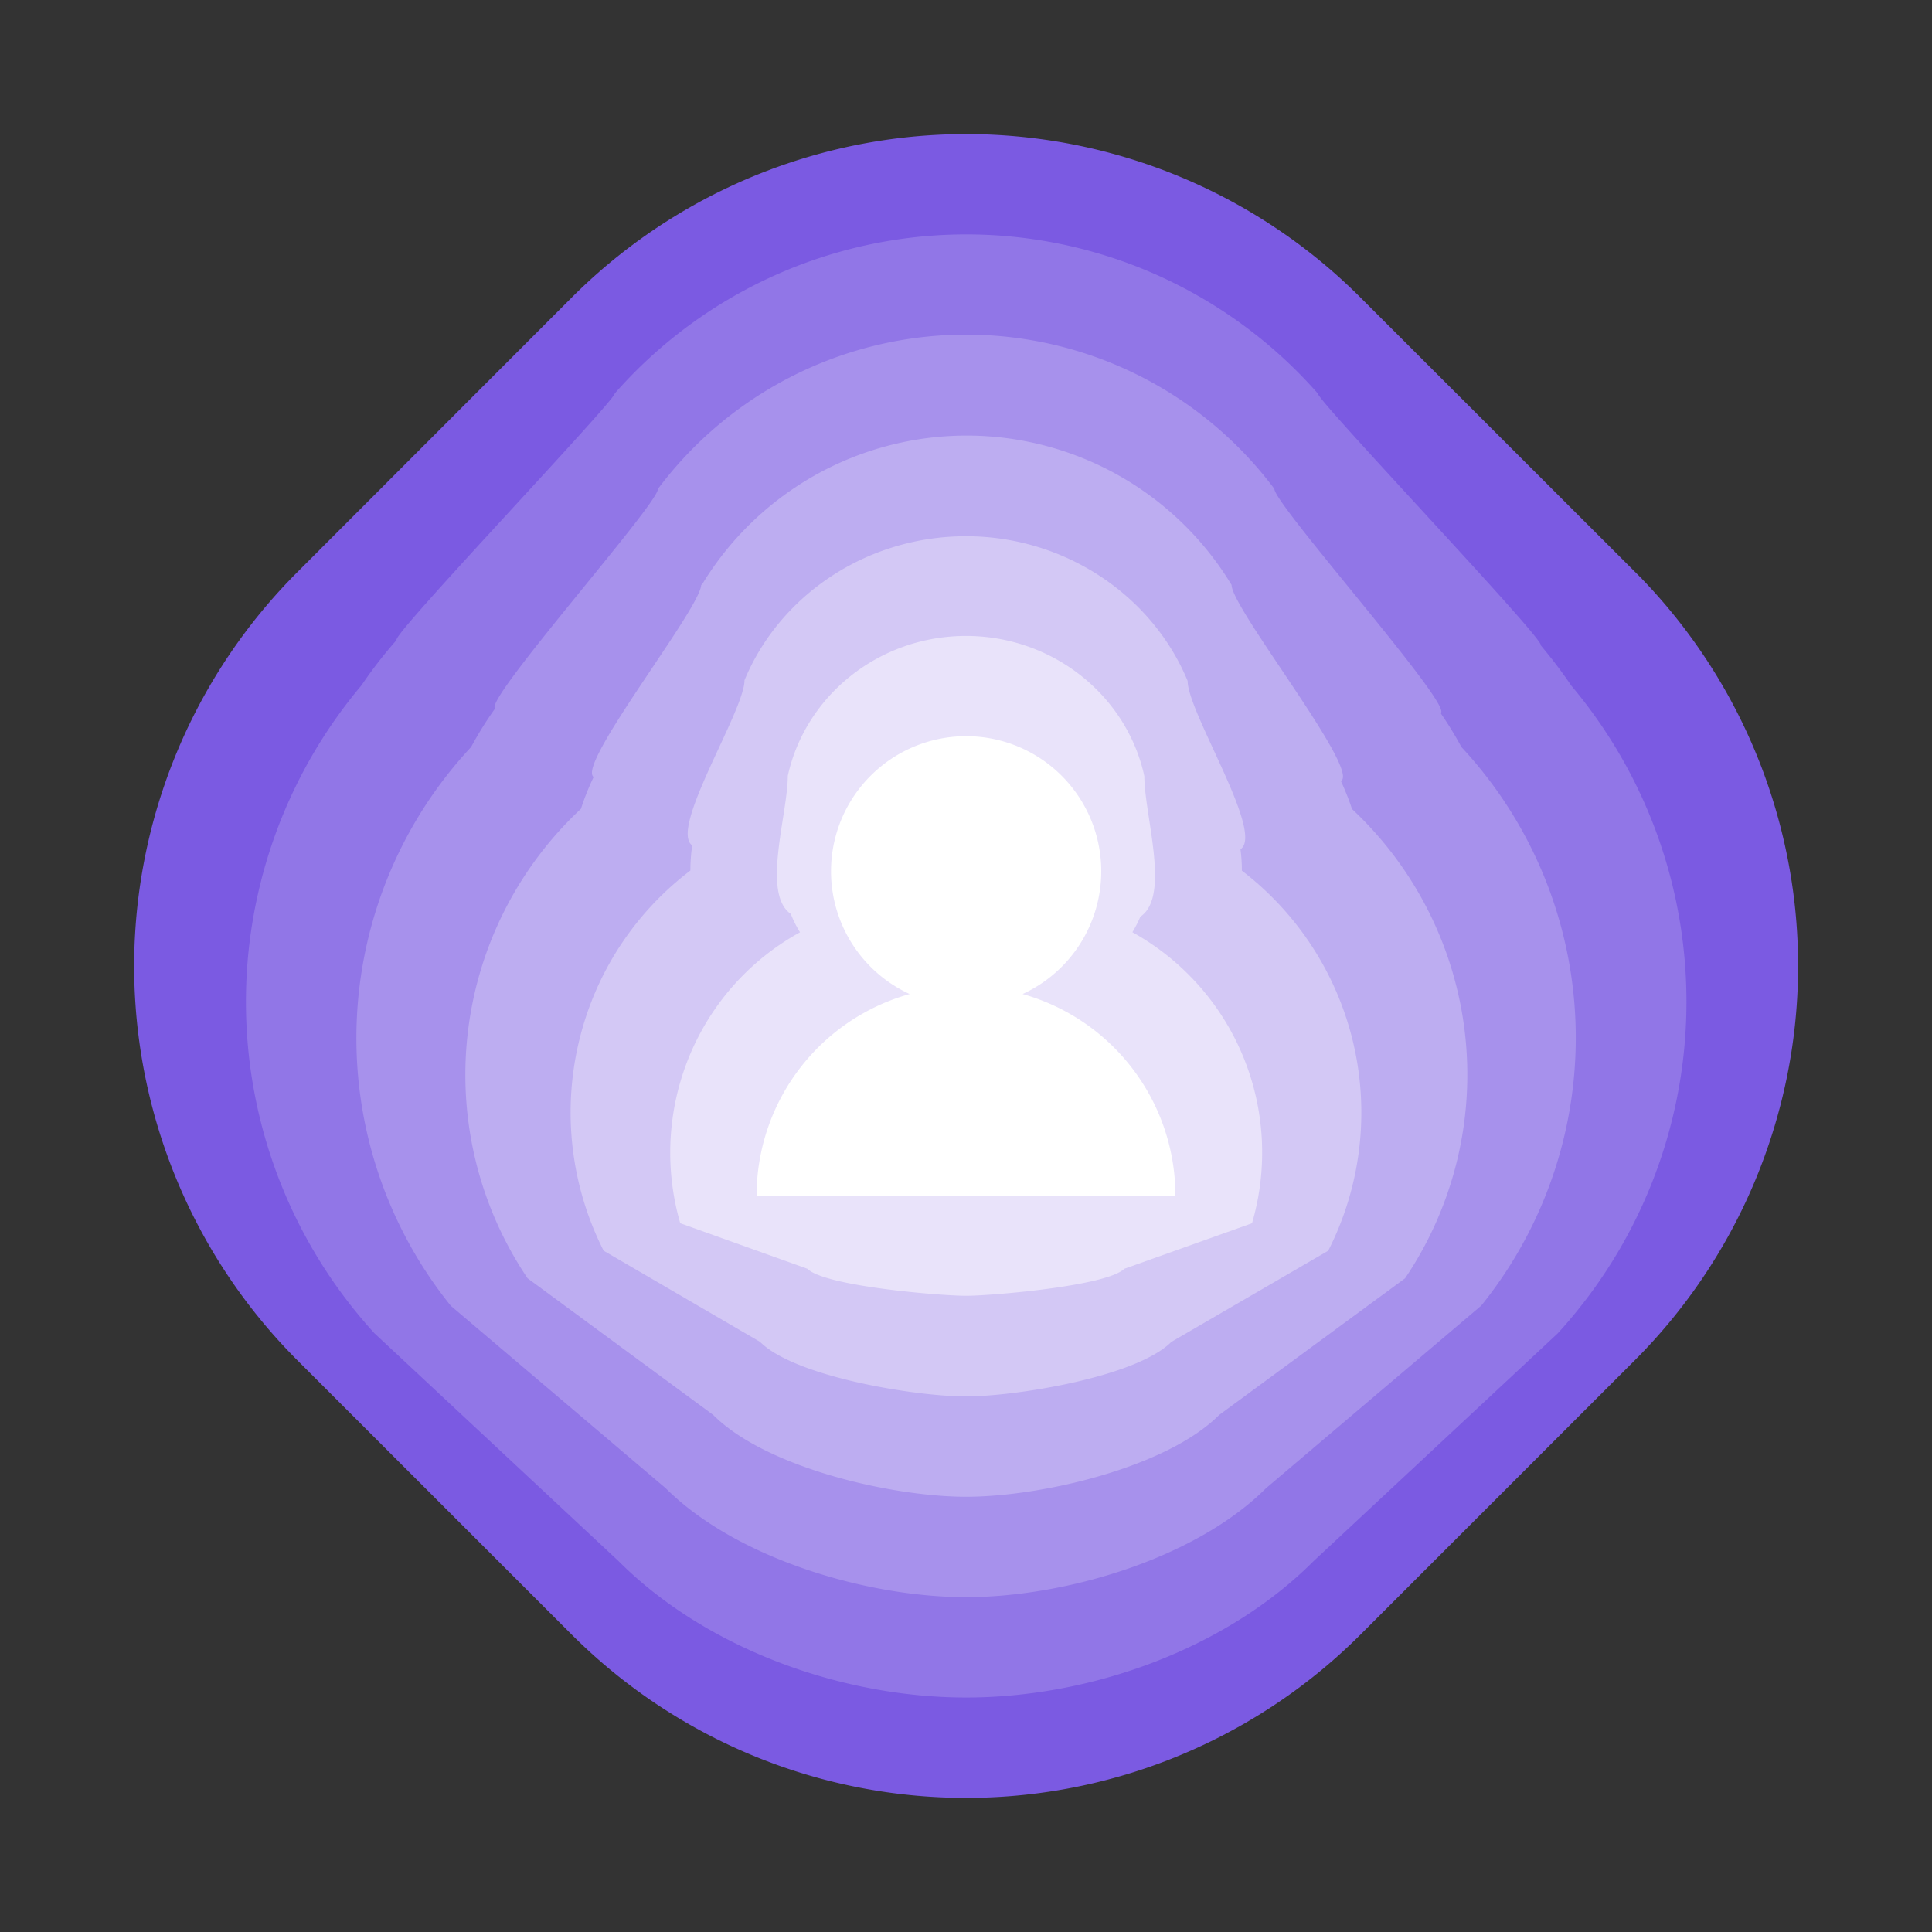 <?xml version="1.0" encoding="UTF-8"?> <svg xmlns="http://www.w3.org/2000/svg" id="Layer_1" data-name="Layer 1" viewBox="0 0 286 286"><rect x="0" y="0" width="286" height="286" fill="#333333" stroke="none"/> <defs> <style> .cls-1 { fill: #7b5ae2; } .cls-2 { fill: #9176e7; } .cls-3 { fill: #a791ec; } .cls-4 { fill: #bdadf1; } .cls-5 { fill: #d3c8f5; } .cls-6 { fill: #e9e3fa; } .cls-7 { fill: #fff; } </style> </defs> <title>sa-icon-Artboard 10-</title> <g> <path class="cls-1" d="M84.58,44.1,44.11,84.6a82.52,82.52,0,0,0,0,116.86l40.47,40.46a82.58,82.58,0,0,0,116.87,0l40.46-40.46A82.57,82.57,0,0,0,243.07,85.7l-.08-.11-.1-.08L201.45,44.1a82.53,82.53,0,0,0-116.87,0Z"></path> <path class="cls-2" d="M91,58.25c0,1.14-33.16,35.89-32.29,36.49a66,66,0,0,0-5.19,6.7,72.76,72.76,0,0,0,1.92,95.94L91.57,231.1c13,13,33.06,20.19,51.45,20.19s38.41-7.15,51.43-20.19l36.15-33.72a72.76,72.76,0,0,0,2-95.89,70.93,70.93,0,0,0-4.38-5.79l-.06-.09-.08-.07c.9-.59-33-36.13-33-37.29A69.27,69.27,0,0,0,91,58.25Z"></path> <path class="cls-3" d="M97.39,72.4c0,2.27-25.83,31.27-24.1,32.48a53.34,53.34,0,0,0-3.55,5.7,63.17,63.17,0,0,0-3,82.73l31.81,27C109,230.71,128.3,236.43,143,236.43s34-5.72,44.44-16.15l31.83-27a63.17,63.17,0,0,0-2.93-82.69,53.08,53.08,0,0,0-3-4.91s-.05-.08,0-.08l-.06-.06c1.8-1.19-24.63-30.85-24.63-33.17a57,57,0,0,0-91.25,0Z"></path> <path class="cls-4" d="M103.8,86.55c0,3.41-18.52,26.66-15.92,28.47A37.78,37.78,0,0,0,86,119.73a53.86,53.86,0,0,0-7.9,69.5l27.48,20.23c7.81,7.82,26.42,12.11,37.45,12.11s29.64-4.29,37.45-12.11L208,189.23a53.87,53.87,0,0,0-7.86-69.47,38.23,38.23,0,0,0-1.6-4.05s0-.06,0-.06,0-.05,0-.05c2.71-1.79-16.22-25.56-16.22-29a45.83,45.83,0,0,0-78.44,0Z"></path> <path class="cls-5" d="M110.21,100.7c0,4.55-11.21,22-7.74,24.45a26.28,26.28,0,0,0-.27,3.72,44.69,44.69,0,0,0-16,23.41,45.28,45.28,0,0,0,3.16,32.87l23.15,13.49c5.2,5.21,23.1,8.08,30.46,8.08s25.24-2.87,30.44-8.08l23.21-13.49a45.1,45.1,0,0,0-12.78-56.26,24.22,24.22,0,0,0-.21-3.17s0,0,0,0,0,0,0,0c3.61-2.38-7.82-20.27-7.82-24.92-5.2-12.58-18.09-21.42-32.81-21.42S115.42,88.12,110.21,100.7Z"></path> <path class="cls-6" d="M116.62,114.85c0,5.68-3.9,17.44.44,20.44a16.89,16.89,0,0,0,1.37,2.72,37,37,0,0,0-15.61,16.59,37.49,37.49,0,0,0-2.12,26.48l18.82,6.74c2.61,2.61,19.79,4,23.47,4s20.85-1.43,23.45-4l18.9-6.74A37.28,37.28,0,0,0,167.63,138a18.44,18.44,0,0,0,1.18-2.3s0,0,0,0,0,0,0,0c4.51-3,.59-15,.59-20.8C166.82,103,155.9,94.14,143,94.14S119.22,103,116.62,114.85Z"></path> <path class="cls-7" d="M151.38,147.15a20,20,0,1,0-16.72,0A31,31,0,0,0,112,177h62A31,31,0,0,0,151.38,147.15Z"></path> </g> </svg> 